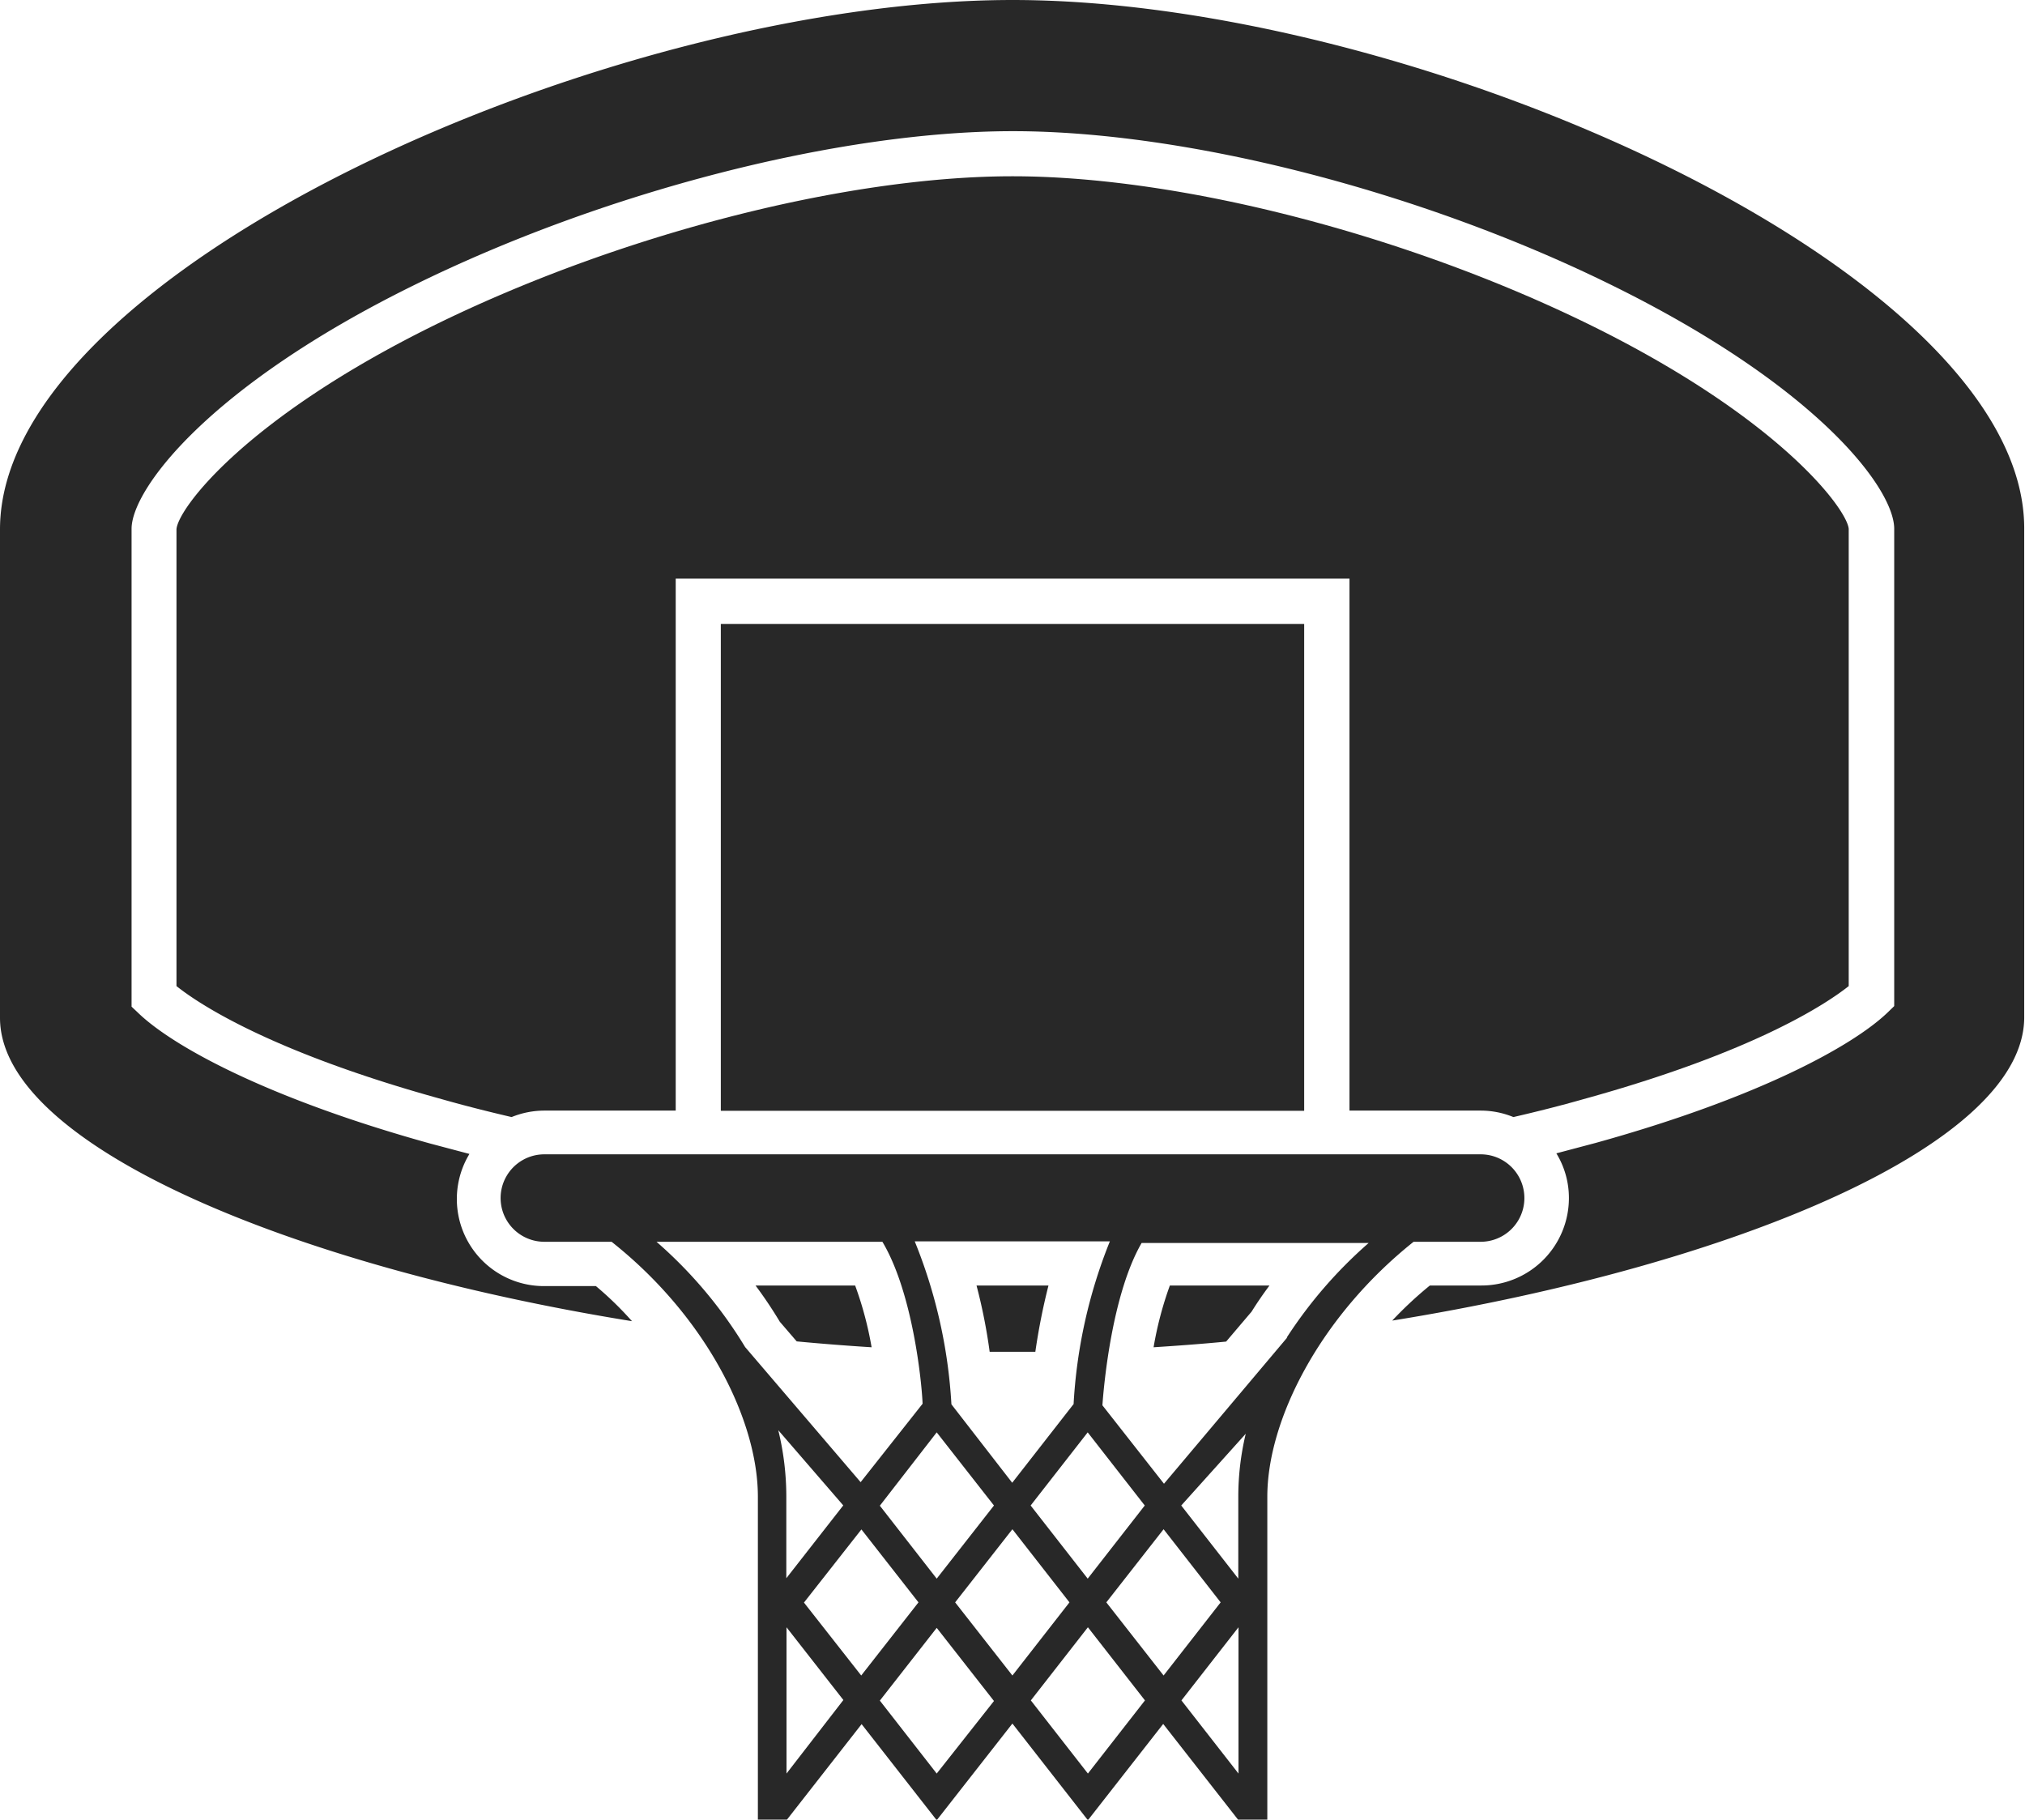 <svg id="Layer_1" data-name="Layer 1" xmlns="http://www.w3.org/2000/svg" viewBox="0 0 103.27 92.8"><defs><style>.cls-1{fill:#282828;}</style></defs><path class="cls-1" d="M298.8,443.49a32.41,32.41,0,0,1,.67-3.38H295.8a27.92,27.92,0,0,1,.67,3.38h2.33Z" transform="translate(-246 -374.55)"/><path class="cls-1" d="M289.61,440.11h-5.08a22.1,22.1,0,0,1,1.24,1.85l.86,1c1.27.12,2.54.22,3.82.3A18,18,0,0,0,289.61,440.11Z" transform="translate(-246 -374.55)"/><path class="cls-1" d="M304.83,443.26c1.24-.08,2.47-.17,3.7-.29l1.3-1.53c.28-.45.59-.9.91-1.33h-5.08A18.06,18.06,0,0,0,304.83,443.26Z" transform="translate(-246 -374.55)"/><path class="cls-1" d="M321.51,433.42H273.76a2.23,2.23,0,1,0,0,4.46h3.43c4.79,3.79,7.46,9.07,7.46,13v16.5h1.46l3.83-4.9,3.83,4.9,3.86-4.93,3.85,4.93,3.84-4.91,3.84,4.91h1.47v-16.5c0-3.89,2.66-9.17,7.46-13h3.42a2.23,2.23,0,1,0,0-4.46ZM293.77,447.6l2.92,3.73-2.92,3.73-2.9-3.72h0Zm-3.84,4.95,2.91,3.72L289.92,460,287,456.28Zm10.61,3.72L297.63,460l-2.92-3.73,2.92-3.73Zm1.88,0,2.92-3.73,2.91,3.73L305.34,460ZM289,451.33l-2.9,3.71v-4.2a14.29,14.29,0,0,0-.41-3.35l3.31,3.83h0Zm20.15,3.73-2.91-3.73h0l3.29-3.66a13.82,13.82,0,0,0-.38,3.17Zm-4.77-3.73-2.91,3.73-2.91-3.73,2.91-3.73,2.91,3.73Zm-3.64-5.16-3.12,4-3.1-4a26,26,0,0,0-1.87-8.31h9.95A26,26,0,0,0,300.75,446.17Zm-21.27-8.29H291c1.53,2.56,2,7.06,2.05,8.26l-3.16,4L284,443.25A22.75,22.75,0,0,0,279.48,437.88ZM286.11,465v-7.46l2.9,3.71v0h0Zm7.66,0-2.9-3.72h0v0l2.9-3.71,2.92,3.73Zm7.71,0-2.91-3.73,2.91-3.73,2.91,3.73h0Zm7.68,0-2.91-3.73h0l2.91-3.73Zm2.47-22.22-6.27,7.44-3.14-4c.08-1.16.51-5.7,2-8.28H315.8A23,23,0,0,0,311.63,442.75Z" transform="translate(-246 -374.55)"/><path class="cls-1" d="M321.51,431.19a4.4,4.4,0,0,1,1.67.33c1.21-.28,2.4-.58,3.56-.91,8.77-2.42,12.43-4.89,13.54-5.77V401.52c-.09-1-3.48-5.6-13.09-10.35-9.39-4.63-21-7.63-29.55-7.63s-20.17,3-29.56,7.63c-9.61,4.75-13,9.32-13.08,10.37v23.3c1.1.88,4.77,3.35,13.54,5.77,1.16.33,2.35.63,3.55.91a4.44,4.44,0,0,1,1.67-.33h6.7V404.06h34.36v27.13Z" transform="translate(-246 -374.55)"/><rect class="cls-1" x="36.76" y="31.82" width="29.75" height="24.83"/><path class="cls-1" d="M297.64,374.55c-20.59,0-51.64,13.83-51.64,27v24.91c0,6.44,14.73,12.64,32.23,15.47a17.38,17.38,0,0,0-1.84-1.79h-2.63a4.44,4.44,0,0,1-3.82-6.74l-2-.53c-8.22-2.28-13.07-4.92-14.87-6.64l-.36-.34V401.52c0-2,3.9-7.25,14.37-12.41,9.69-4.78,21.69-7.87,30.58-7.87s20.89,3.09,30.57,7.87c10.47,5.16,14.37,10.36,14.37,12.41v24.34l-.35.34c-1.8,1.72-6.65,4.36-14.88,6.64l-2,.53a4.35,4.35,0,0,1,.64,2.28,4.46,4.46,0,0,1-4.46,4.46h-2.63A19.54,19.54,0,0,0,317,441.9c17.51-2.83,32.23-9,32.23-15.47V401.52C349.27,388.38,318.22,374.55,297.64,374.55Z" transform="translate(-246 -374.55)"/></svg>